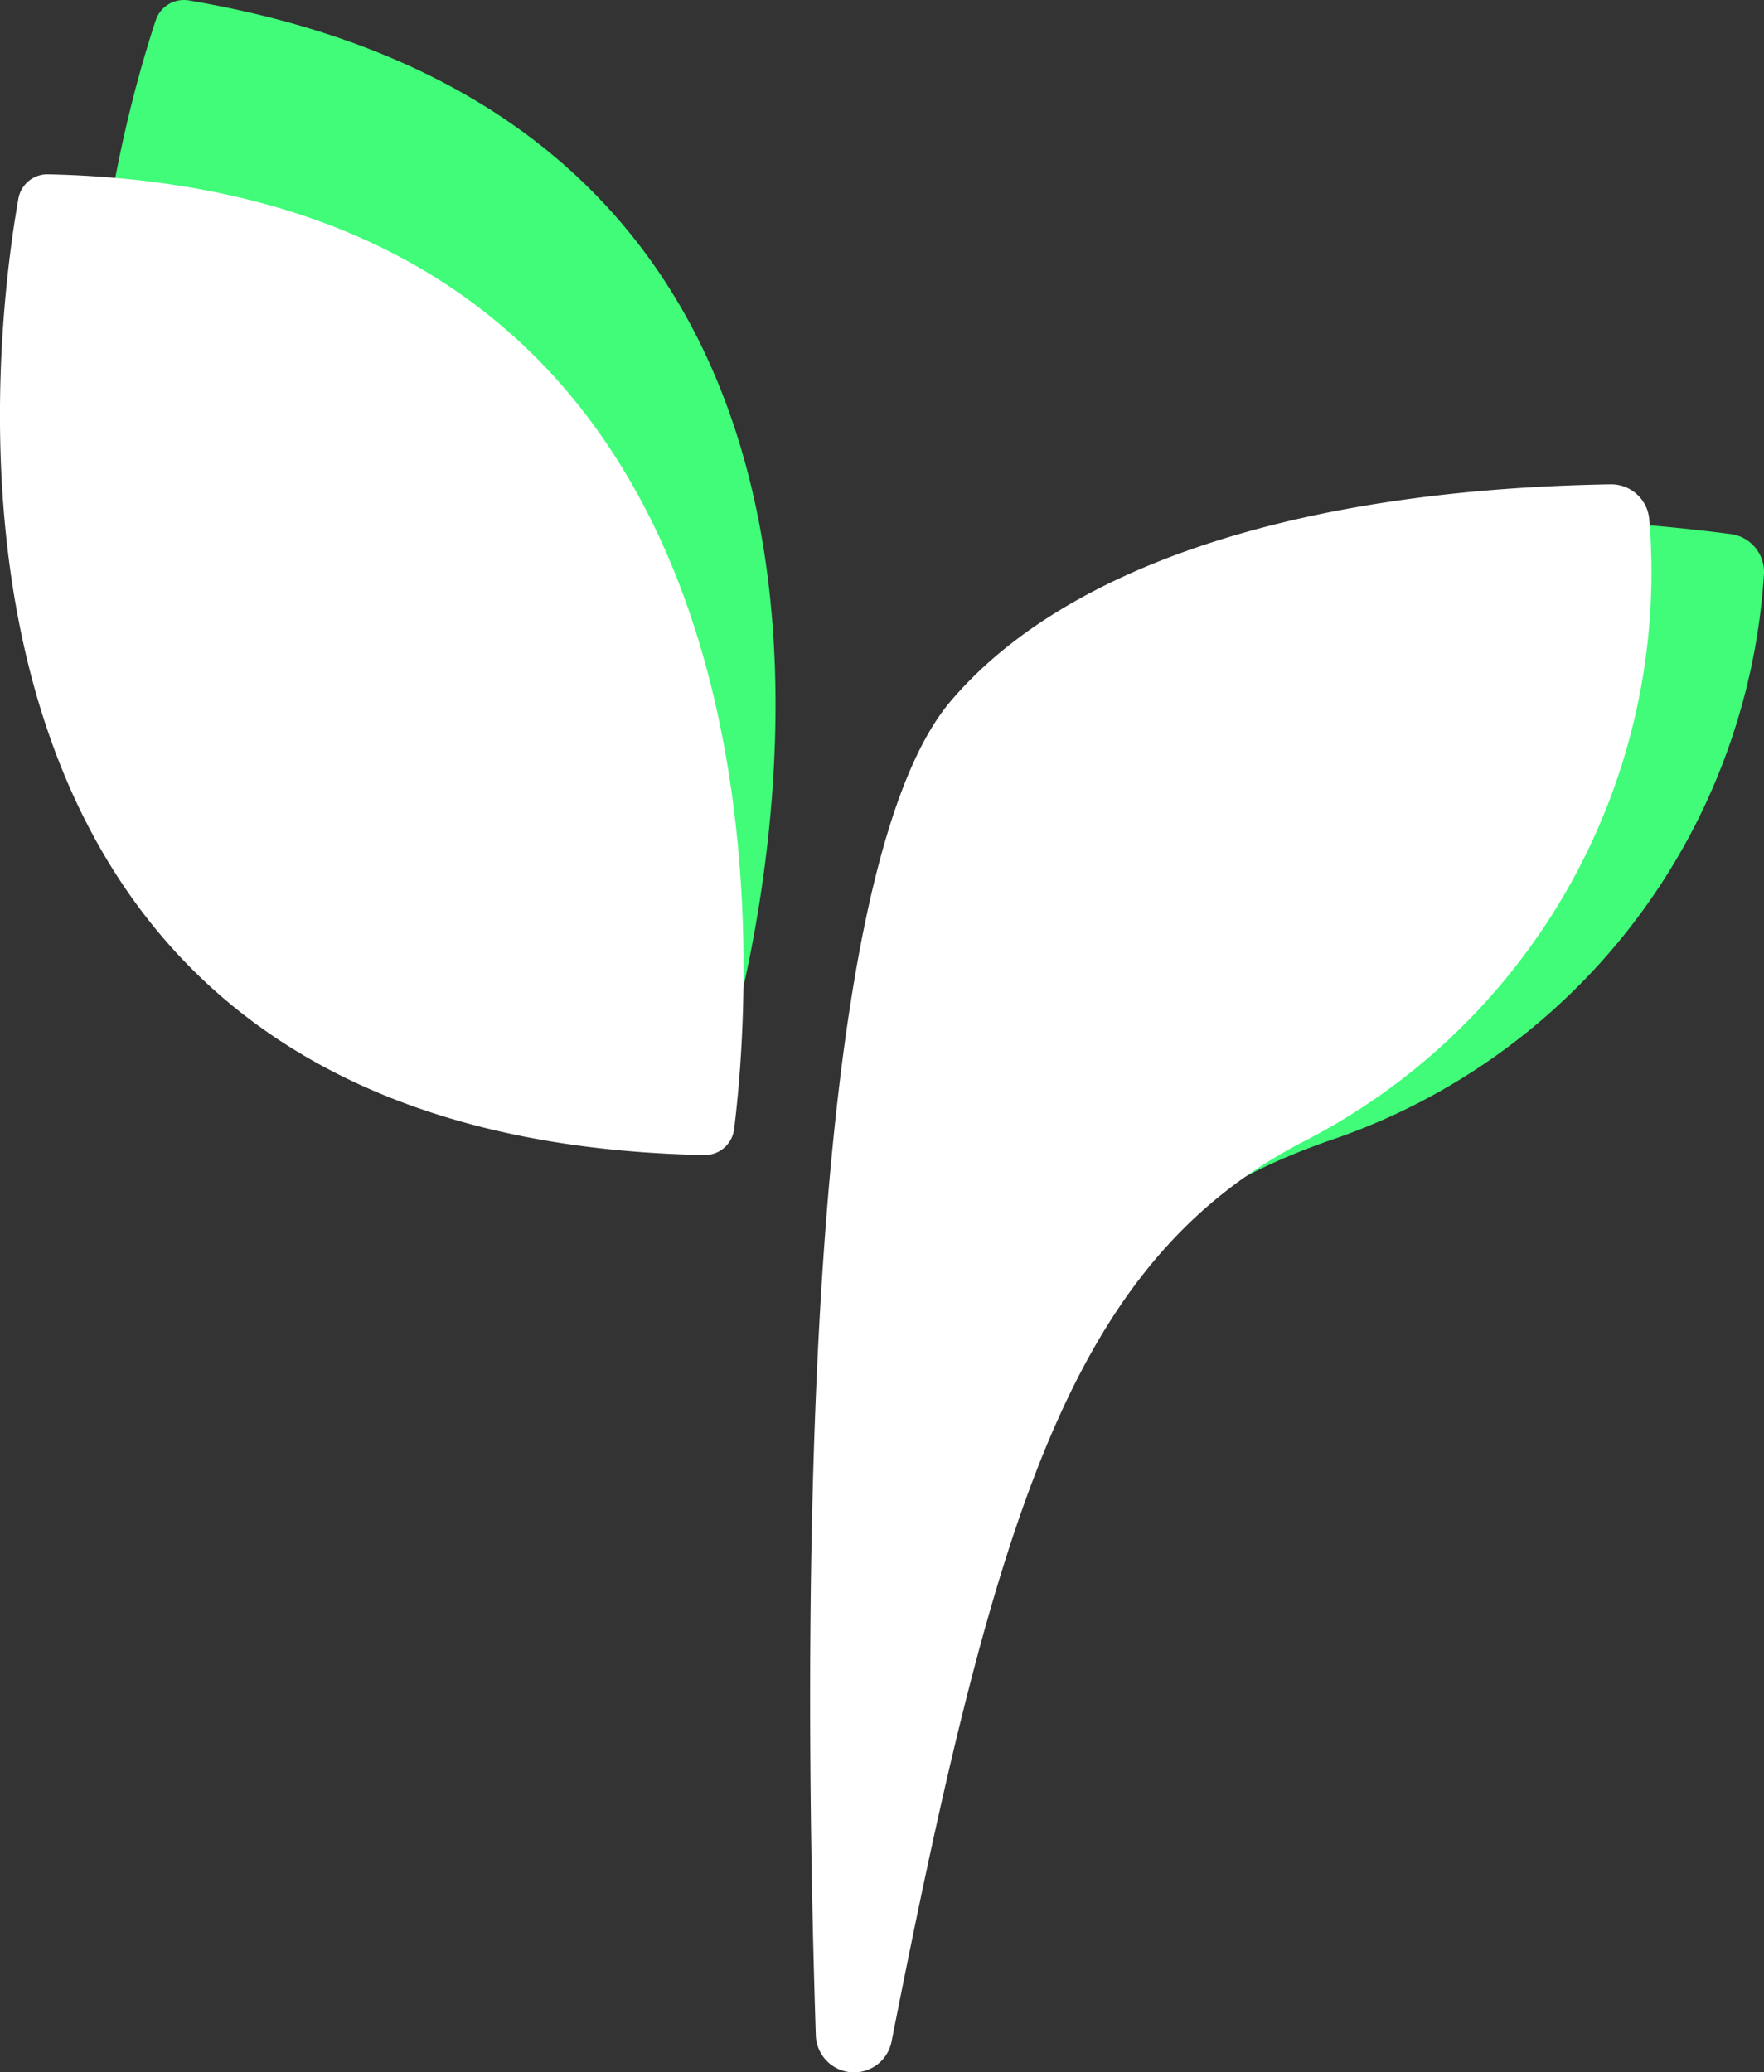 <svg xmlns="http://www.w3.org/2000/svg" width="40.945" height="48.091" viewBox="0 0 40.945 48.091">
  <rect x="0" y="0" width="40.945" height="48.091" fill="#333333" stroke="none"/>
  <g id="Logo" transform="translate(-0.004 0.033)">
    <g id="Vrstva_1" data-name="Vrstva 1" transform="translate(0.004 -0.033)">
      <path id="Path_1" data-name="Path 1" d="M10.616.45C9.493,3.843,4.561,21.6,23.163,24.707a.686.686,0,0,0,.769-.511C24.9,20.7,28.882,2.934,11.376-.025a.689.689,0,0,0-.76.475Z" transform="translate(-7.005 0.033)" fill="#40fc79"/>
      <path id="Path_2" data-name="Path 2" d="M.428,17.582C-.192,21.1-2.5,39.383,16.359,39.761a.686.686,0,0,0,.686-.613C17.494,35.536,18.857,17.385,1.109,17A.684.684,0,0,0,.428,17.582Z" transform="translate(-0.004 -12.955)" fill="#fff"/>
      <path id="Path_3" data-name="Path 3" d="M105.463,51.056a.886.886,0,0,1,.772.95A14.848,14.848,0,0,1,96.119,65.142C90.444,67.151,89.9,70.25,85.745,81.988c-.351,1-.164-24.667,3.837-28.175C92.562,51.194,98.04,50.094,105.463,51.056Z" transform="translate(-65.293 -38.662)" fill="#40fc79"/>
      <path id="Path_4" data-name="Path 4" d="M97.759,47.3a.888.888,0,0,1,.9.824,14.847,14.847,0,0,1-8.1,14.466c-5.324,2.809-7.079,8.622-9.487,20.842a.888.888,0,0,1-1.76-.142c-.321-10-.313-26.911,3.134-30.962C85.014,49.306,90.277,47.425,97.759,47.3Z" transform="translate(-60.376 -36.06)" fill="#fff"/>
    </g>
  </g>
</svg>

